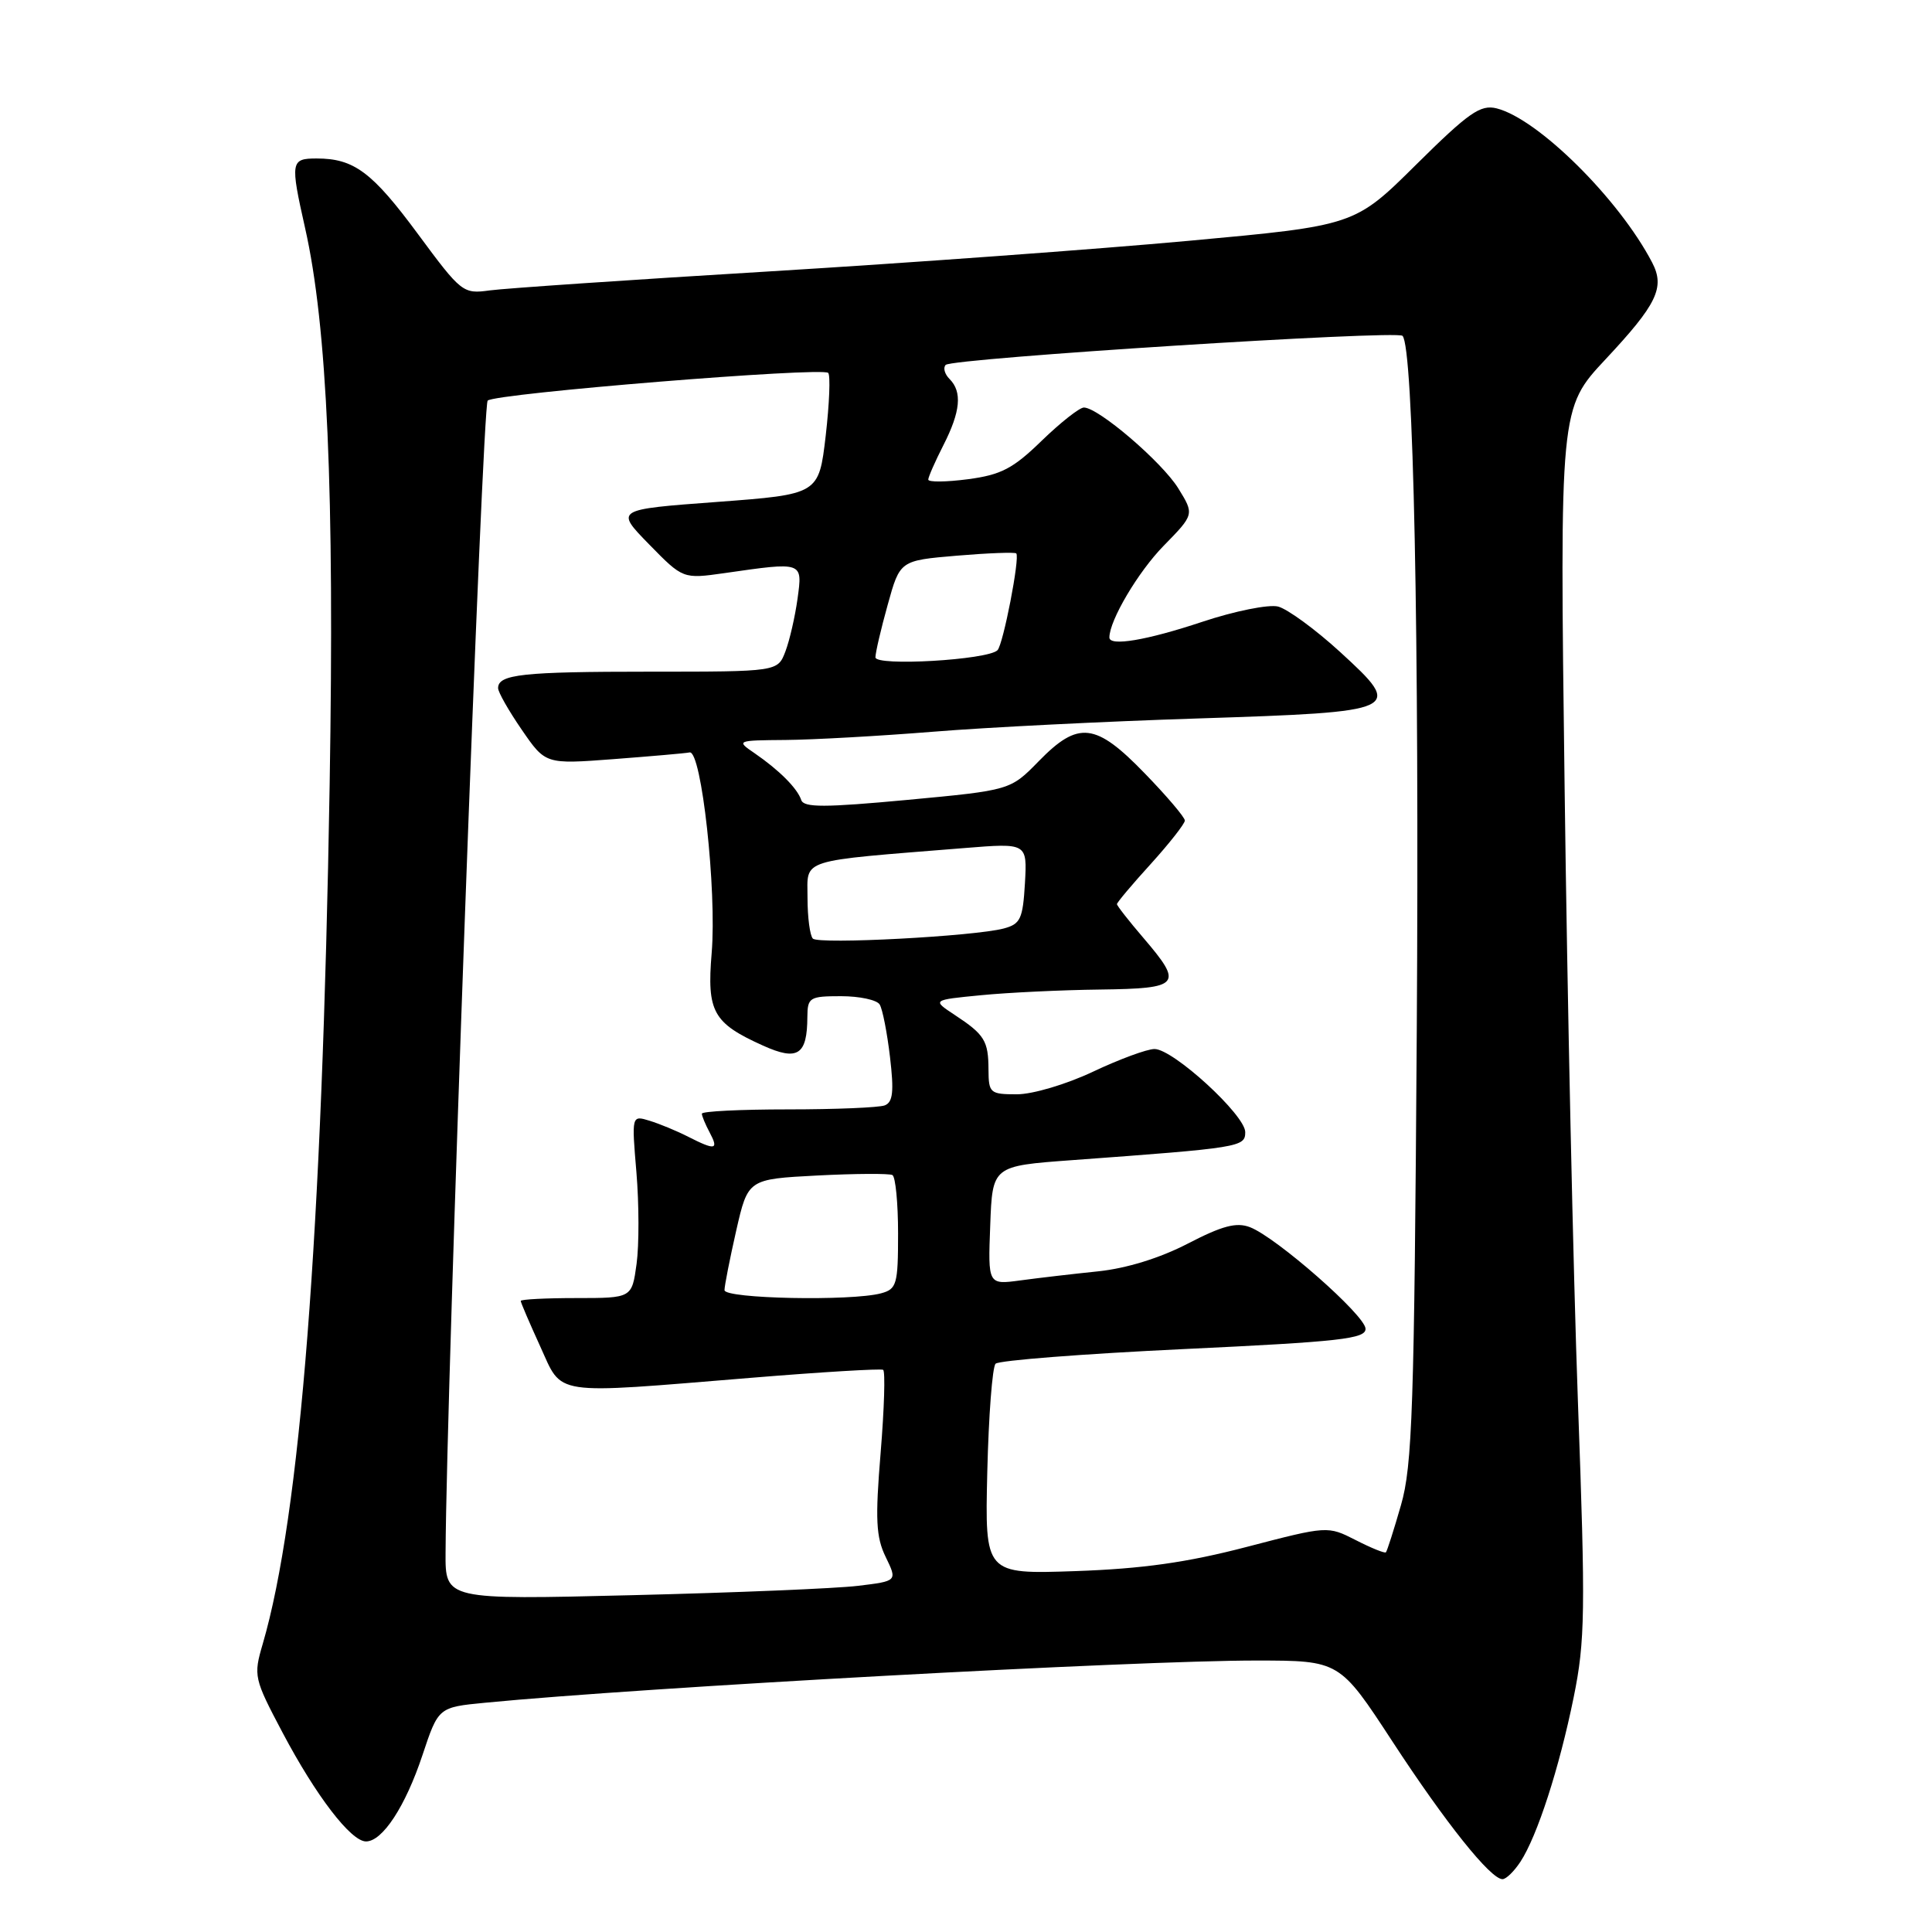 <?xml version="1.0" encoding="UTF-8" standalone="no"?>
<!DOCTYPE svg PUBLIC "-//W3C//DTD SVG 1.1//EN" "http://www.w3.org/Graphics/SVG/1.1/DTD/svg11.dtd" >
<svg xmlns="http://www.w3.org/2000/svg" xmlns:xlink="http://www.w3.org/1999/xlink" version="1.1" viewBox="0 0 256 256">
 <g >
 <path fill="currentColor"
d=" M 201.46 246.70 C 203.69 243.30 206.61 234.29 208.52 224.90 C 210.04 217.43 210.10 213.60 209.08 185.66 C 208.46 168.63 207.67 132.07 207.32 104.40 C 206.67 54.10 206.67 54.10 212.75 47.60 C 219.57 40.31 220.64 38.09 218.92 34.79 C 214.54 26.38 203.80 15.74 198.31 14.36 C 196.17 13.83 194.64 14.89 187.65 21.81 C 179.50 29.89 179.50 29.89 157.50 31.91 C 145.40 33.02 120.43 34.84 102.00 35.96 C 83.57 37.07 66.87 38.21 64.89 38.48 C 61.36 38.97 61.13 38.79 55.41 31.05 C 49.31 22.79 46.91 21.00 41.95 21.00 C 38.52 21.00 38.45 21.42 40.42 30.19 C 43.36 43.17 44.33 65.17 43.68 104.00 C 42.69 163.65 39.79 200.81 34.81 217.84 C 33.57 222.06 33.65 222.41 37.44 229.58 C 41.87 237.96 46.50 244.00 48.50 244.00 C 50.68 244.00 53.72 239.36 55.98 232.56 C 58.09 226.22 58.09 226.22 64.29 225.62 C 85.27 223.58 150.38 220.02 166.50 220.03 C 177.50 220.04 177.50 220.04 184.50 230.75 C 191.56 241.56 197.51 249.00 199.09 249.00 C 199.57 249.00 200.63 247.96 201.46 246.70 Z  M 59.04 205.74 C 59.16 183.38 63.91 53.71 64.62 53.08 C 65.70 52.12 108.94 48.61 109.74 49.41 C 110.05 49.72 109.90 53.47 109.41 57.74 C 108.50 65.50 108.50 65.50 95.00 66.51 C 81.50 67.51 81.50 67.51 86.00 72.12 C 90.50 76.72 90.50 76.72 96.00 75.94 C 106.45 74.44 106.35 74.40 105.68 79.32 C 105.35 81.70 104.63 84.85 104.07 86.32 C 103.05 89.00 103.05 89.00 86.11 89.00 C 69.22 89.00 66.00 89.35 66.00 91.18 C 66.00 91.71 67.41 94.19 69.14 96.70 C 72.28 101.27 72.28 101.27 81.28 100.59 C 86.23 100.21 90.78 99.82 91.38 99.70 C 92.95 99.41 94.99 117.98 94.30 126.28 C 93.65 134.07 94.47 135.56 101.11 138.55 C 105.70 140.62 106.96 139.80 106.98 134.75 C 107.00 132.17 107.27 132.00 111.44 132.00 C 113.88 132.00 116.19 132.49 116.56 133.10 C 116.94 133.70 117.55 136.84 117.93 140.06 C 118.47 144.64 118.32 146.05 117.23 146.47 C 116.46 146.76 110.70 147.00 104.42 147.00 C 98.14 147.00 93.00 147.25 93.00 147.57 C 93.00 147.88 93.47 149.00 94.04 150.07 C 95.26 152.36 94.80 152.46 91.20 150.63 C 89.72 149.87 87.42 148.92 86.09 148.51 C 83.69 147.77 83.69 147.77 84.33 155.35 C 84.68 159.53 84.69 164.98 84.35 167.47 C 83.73 172.00 83.73 172.00 76.36 172.00 C 72.31 172.00 69.00 172.17 69.00 172.38 C 69.00 172.59 70.16 175.29 71.57 178.38 C 74.61 185.02 72.79 184.75 99.49 182.57 C 108.84 181.80 116.72 181.33 117.02 181.51 C 117.32 181.70 117.17 186.63 116.69 192.48 C 115.96 201.33 116.07 203.66 117.36 206.31 C 118.91 209.50 118.91 209.50 113.70 210.13 C 110.84 210.48 97.36 211.04 83.75 211.37 C 59.00 211.98 59.00 211.98 59.04 205.74 Z  M 130.82 195.05 C 131.00 187.60 131.49 181.14 131.92 180.70 C 132.35 180.26 143.56 179.39 156.85 178.76 C 177.61 177.78 180.99 177.40 180.94 176.06 C 180.88 174.27 169.12 163.95 165.63 162.61 C 163.83 161.92 161.96 162.42 157.40 164.78 C 153.70 166.70 149.26 168.07 145.50 168.46 C 142.20 168.80 137.57 169.34 135.21 169.66 C 130.91 170.24 130.91 170.24 131.21 162.37 C 131.50 154.50 131.50 154.50 142.00 153.73 C 164.37 152.09 165.00 151.99 165.00 150.01 C 165.00 147.75 155.45 139.00 152.98 139.00 C 151.99 139.00 148.33 140.35 144.84 142.00 C 141.31 143.67 136.84 145.00 134.75 145.00 C 131.19 145.00 131.00 144.84 130.98 141.75 C 130.97 137.90 130.46 137.09 126.50 134.48 C 123.50 132.50 123.50 132.50 130.00 131.87 C 133.57 131.52 140.66 131.18 145.75 131.12 C 156.43 130.98 156.83 130.50 151.50 124.27 C 149.57 122.02 148.00 120.01 148.00 119.80 C 148.00 119.59 150.02 117.18 152.50 114.46 C 154.97 111.73 156.99 109.15 157.00 108.73 C 157.00 108.30 154.61 105.49 151.69 102.48 C 145.17 95.74 142.89 95.48 137.64 100.86 C 133.88 104.71 133.88 104.71 120.23 105.99 C 109.28 107.01 106.51 107.02 106.17 106.01 C 105.65 104.45 103.24 102.04 99.98 99.80 C 97.53 98.13 97.58 98.10 104.11 98.05 C 107.74 98.02 116.52 97.53 123.61 96.96 C 130.70 96.38 146.49 95.59 158.71 95.20 C 185.77 94.32 186.08 94.18 177.56 86.38 C 174.29 83.39 170.59 80.69 169.35 80.37 C 168.11 80.06 163.58 80.97 159.29 82.40 C 151.96 84.84 147.00 85.68 147.00 84.47 C 147.00 82.21 150.81 75.77 154.18 72.33 C 158.26 68.16 158.26 68.16 156.13 64.71 C 153.97 61.22 145.54 54.00 143.62 54.00 C 143.04 54.00 140.53 55.98 138.03 58.40 C 134.24 62.09 132.65 62.92 128.25 63.50 C 125.36 63.88 123.00 63.90 123.00 63.55 C 123.00 63.21 123.90 61.16 125.00 59.00 C 127.28 54.53 127.52 51.92 125.82 50.22 C 125.17 49.57 124.94 48.73 125.31 48.35 C 126.20 47.47 185.06 43.73 185.84 44.50 C 187.29 45.96 188.07 84.09 187.73 136.50 C 187.40 186.65 187.15 194.22 185.63 199.46 C 184.69 202.74 183.79 205.54 183.64 205.69 C 183.49 205.85 181.69 205.12 179.64 204.07 C 175.92 202.18 175.92 202.18 165.21 204.97 C 157.29 207.04 151.37 207.87 142.50 208.18 C 130.50 208.59 130.50 208.59 130.82 195.05 Z  M 96.00 170.95 C 96.00 170.37 96.70 166.82 97.55 163.07 C 99.11 156.24 99.11 156.24 108.30 155.76 C 113.36 155.50 117.84 155.48 118.25 155.70 C 118.66 155.93 119.00 159.41 119.00 163.44 C 119.00 170.19 118.82 170.81 116.75 171.37 C 112.80 172.43 96.00 172.09 96.00 170.95 Z  M 107.71 124.37 C 107.32 123.98 107.00 121.55 107.00 118.97 C 107.00 113.71 105.57 114.16 127.81 112.37 C 136.11 111.70 136.11 111.70 135.81 117.03 C 135.53 121.76 135.22 122.44 133.00 123.03 C 129.08 124.07 108.49 125.16 107.71 124.37 Z  M 116.00 87.10 C 116.00 86.48 116.73 83.34 117.63 80.12 C 119.25 74.27 119.25 74.27 126.79 73.63 C 130.94 73.28 134.48 73.15 134.66 73.33 C 135.17 73.84 132.93 85.41 132.17 86.16 C 130.87 87.45 116.00 88.31 116.00 87.10 Z "/>
</g>
</svg>